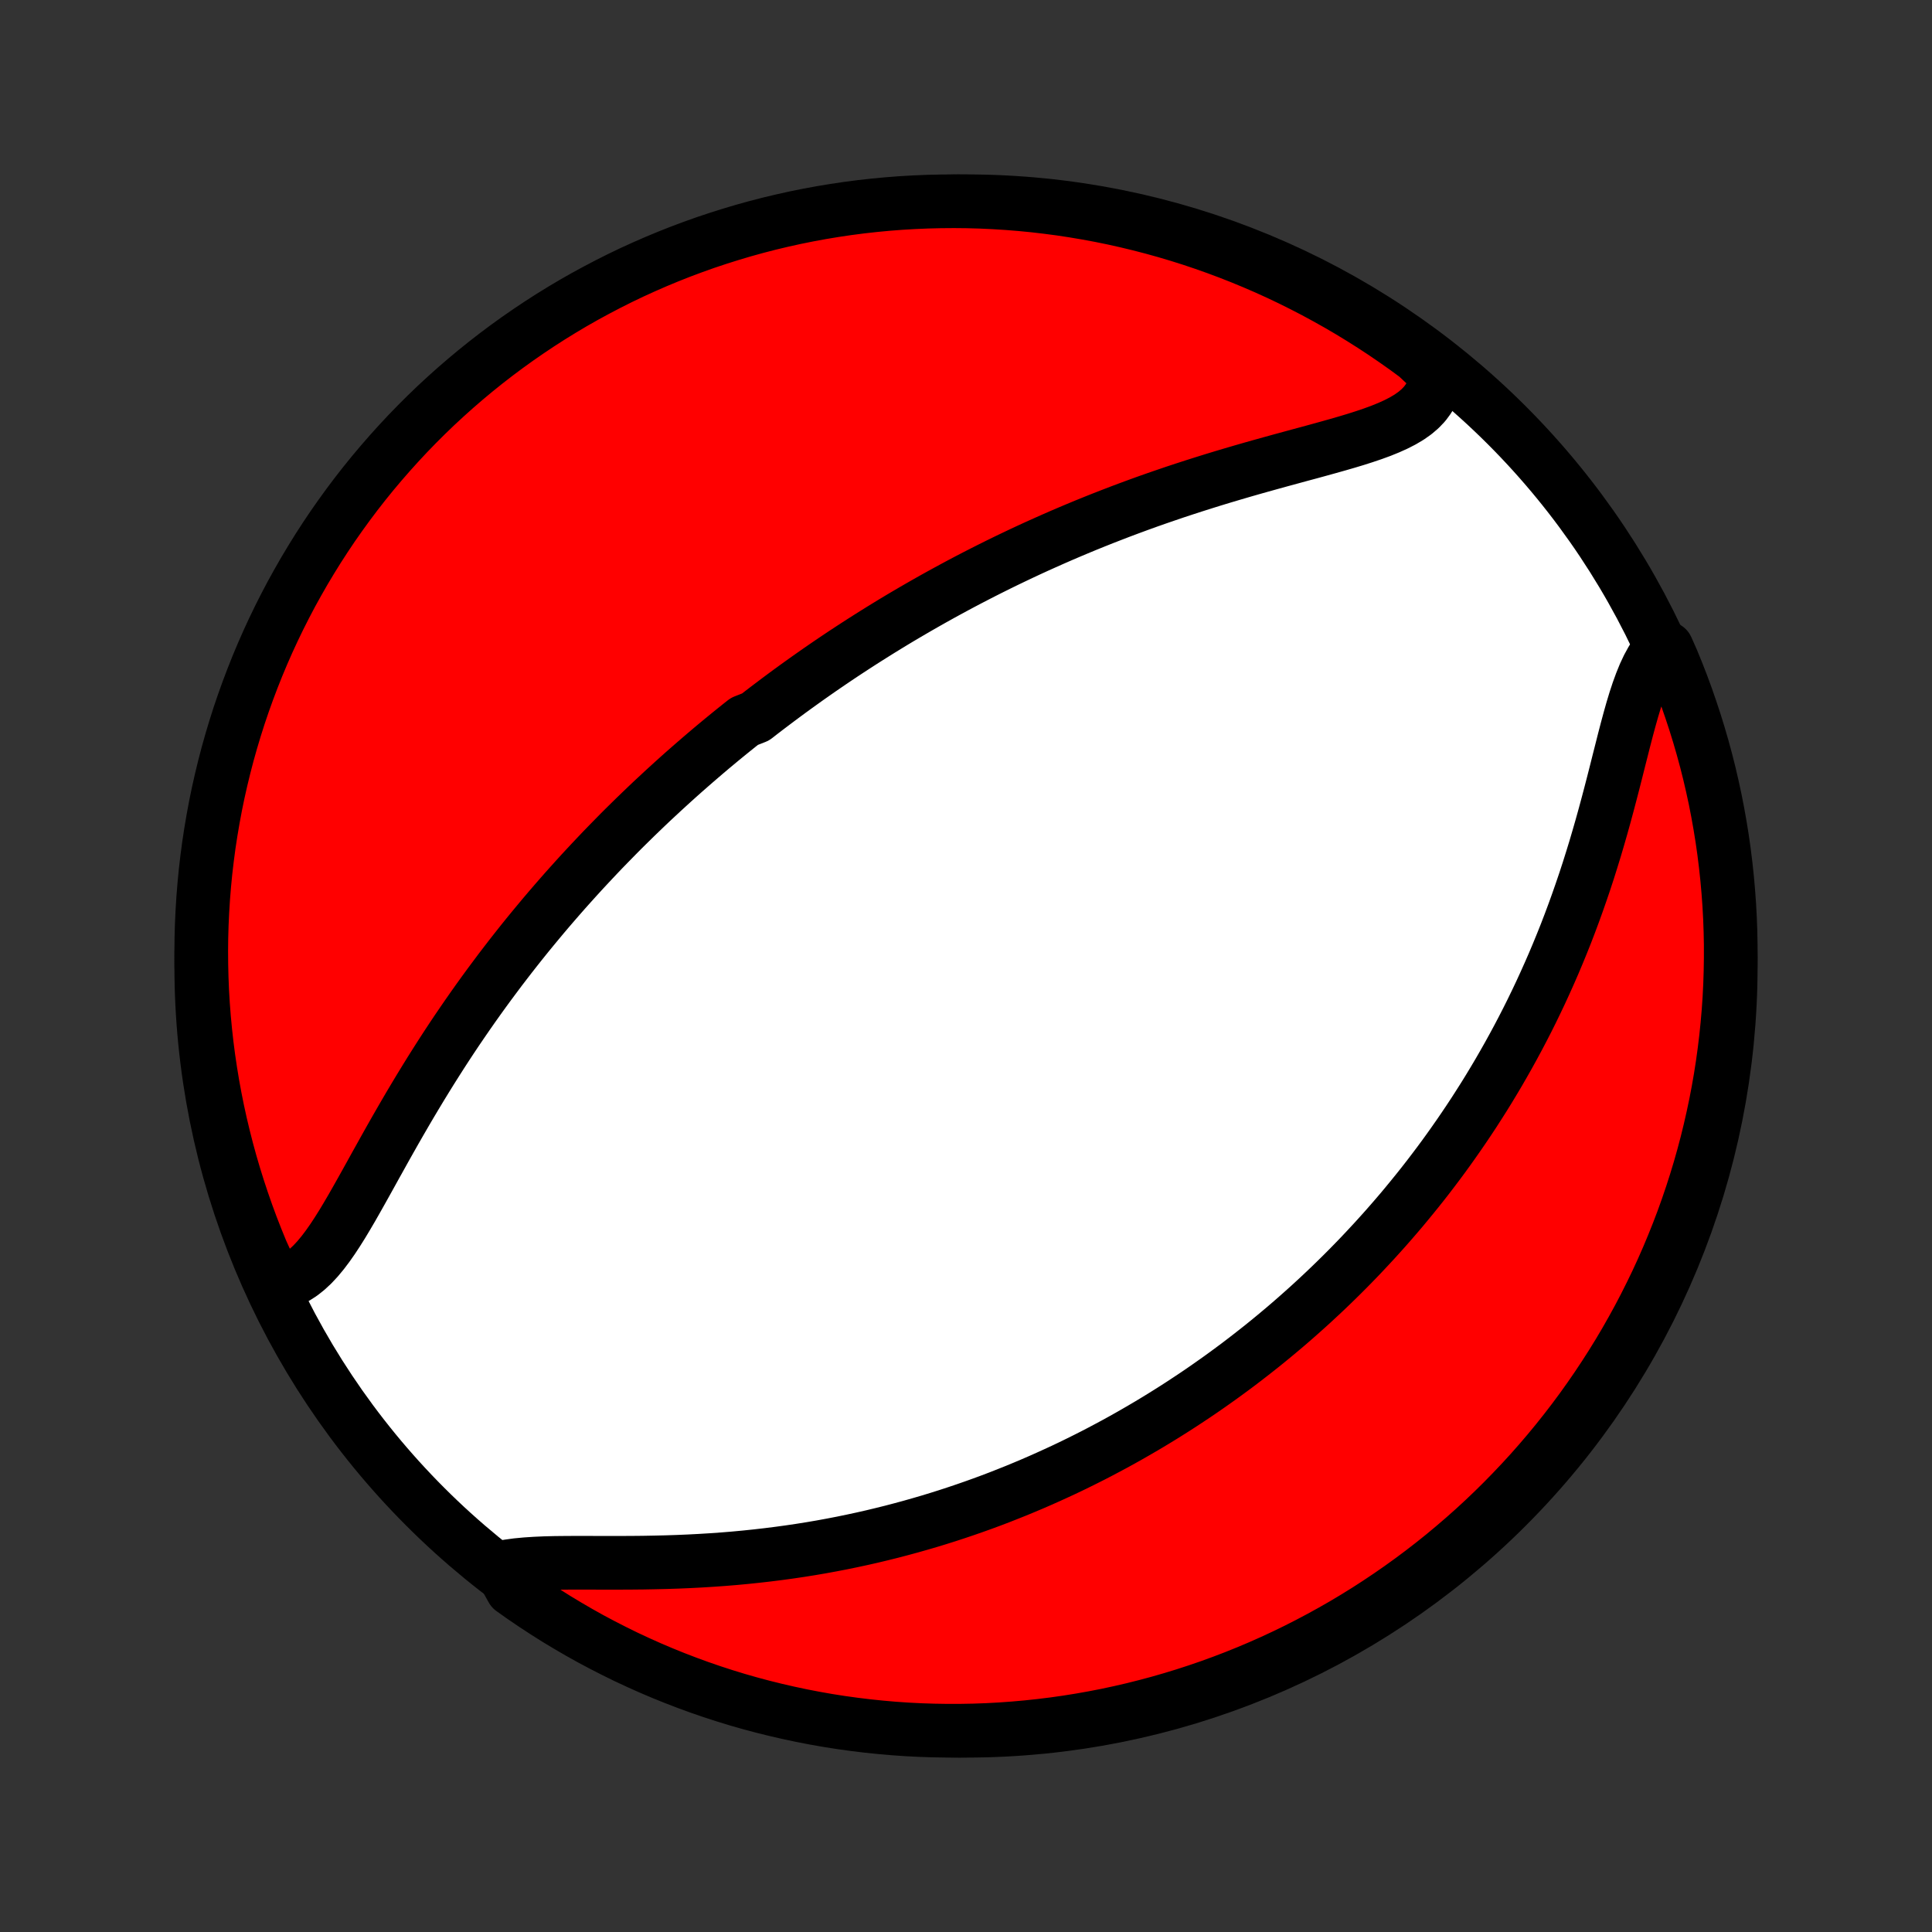 <?xml version="1.0" encoding="utf-8" standalone="no"?>
<!DOCTYPE svg PUBLIC "-//W3C//DTD SVG 1.1//EN"
  "http://www.w3.org/Graphics/SVG/1.1/DTD/svg11.dtd">
<!-- Created with matplotlib (http://matplotlib.org/) -->
<svg height="72pt" version="1.1" viewBox="0 0 72 72" width="72pt" xmlns="http://www.w3.org/2000/svg" xmlns:xlink="http://www.w3.org/1999/xlink">
 <rect x="0" y="0" width="72" height="72" fill="#333333" stroke="none"/>
 <defs>
  <style type="text/css">
*{stroke-linecap:butt;stroke-linejoin:round;}
  </style>
 </defs>
 <g id="figure_1">
  <g id="patch_1">
   <path d="
M0 72
L72 72
L72 0
L0 0
z
" style="fill:none;"/>
  </g>
  <g id="axes_1">
   <g id="PatchCollection_1">
    <defs>
     <path d="
M36 -7.5
C43.558 -7.5 50.808 -10.503 56.153 -15.848
C61.497 -21.192 64.5 -28.442 64.5 -36
C64.5 -43.558 61.497 -50.808 56.153 -56.153
C50.808 -61.497 43.558 -64.5 36 -64.5
C28.442 -64.5 21.192 -61.497 15.848 -56.153
C10.503 -50.808 7.5 -43.558 7.5 -36
C7.5 -28.442 10.503 -21.192 15.848 -15.848
C21.192 -10.503 28.442 -7.5 36 -7.5
z
" id="C0_0_a811fe30f3"/>
     <path d="
M10.306 -24.141
L10.55 -24.192
L10.785 -24.273
L11.011 -24.384
L11.228 -24.523
L11.437 -24.688
L11.639 -24.876
L11.835 -25.086
L12.026 -25.316
L12.212 -25.562
L12.395 -25.823
L12.575 -26.097
L12.754 -26.382
L12.931 -26.677
L13.108 -26.979
L13.284 -27.288
L13.461 -27.602
L13.638 -27.919
L13.816 -28.24
L13.995 -28.564
L14.176 -28.888
L14.357 -29.214
L14.54 -29.539
L14.724 -29.864
L14.91 -30.188
L15.097 -30.511
L15.285 -30.832
L15.475 -31.151
L15.666 -31.468
L15.858 -31.782
L16.051 -32.094
L16.246 -32.403
L16.441 -32.709
L16.637 -33.011
L16.834 -33.311
L17.032 -33.607
L17.231 -33.899
L17.43 -34.188
L17.63 -34.474
L17.83 -34.756
L18.031 -35.035
L18.232 -35.31
L18.434 -35.581
L18.635 -35.85
L18.837 -36.114
L19.039 -36.376
L19.241 -36.633
L19.443 -36.888
L19.645 -37.139
L19.848 -37.387
L20.05 -37.631
L20.252 -37.873
L20.454 -38.111
L20.656 -38.346
L20.858 -38.578
L21.06 -38.808
L21.262 -39.034
L21.464 -39.258
L21.665 -39.479
L21.867 -39.697
L22.068 -39.912
L22.269 -40.125
L22.47 -40.336
L22.672 -40.544
L22.873 -40.749
L23.073 -40.953
L23.274 -41.154
L23.475 -41.352
L23.676 -41.549
L23.877 -41.743
L24.078 -41.936
L24.279 -42.127
L24.481 -42.315
L24.682 -42.502
L24.884 -42.687
L25.085 -42.87
L25.287 -43.052
L25.489 -43.232
L25.692 -43.41
L25.895 -43.587
L26.098 -43.762
L26.301 -43.936
L26.505 -44.109
L26.71 -44.28
L26.915 -44.45
L27.12 -44.618
L27.326 -44.785
L27.533 -44.951
L27.741 -45.116
L28.158 -45.28
L28.367 -45.443
L28.578 -45.605
L28.79 -45.765
L29.002 -45.925
L29.216 -46.084
L29.43 -46.242
L29.646 -46.399
L29.863 -46.555
L30.081 -46.711
L30.3 -46.865
L30.52 -47.019
L30.742 -47.172
L30.966 -47.325
L31.191 -47.477
L31.417 -47.628
L31.645 -47.778
L31.875 -47.928
L32.107 -48.078
L32.34 -48.226
L32.575 -48.374
L32.812 -48.522
L33.051 -48.669
L33.292 -48.816
L33.535 -48.962
L33.78 -49.107
L34.028 -49.252
L34.277 -49.396
L34.529 -49.54
L34.784 -49.684
L35.041 -49.827
L35.3 -49.969
L35.562 -50.111
L35.827 -50.253
L36.095 -50.394
L36.365 -50.534
L36.638 -50.674
L36.914 -50.813
L37.193 -50.952
L37.475 -51.09
L37.76 -51.227
L38.048 -51.364
L38.339 -51.5
L38.633 -51.635
L38.931 -51.769
L39.232 -51.903
L39.536 -52.036
L39.844 -52.168
L40.155 -52.299
L40.469 -52.429
L40.787 -52.558
L41.108 -52.686
L41.432 -52.812
L41.759 -52.938
L42.09 -53.062
L42.424 -53.185
L42.761 -53.307
L43.102 -53.427
L43.445 -53.545
L43.791 -53.663
L44.14 -53.778
L44.491 -53.892
L44.845 -54.004
L45.2 -54.115
L45.558 -54.224
L45.918 -54.331
L46.279 -54.437
L46.64 -54.541
L47.002 -54.643
L47.365 -54.744
L47.727 -54.844
L48.088 -54.942
L48.447 -55.04
L48.805 -55.136
L49.159 -55.233
L49.509 -55.33
L49.854 -55.427
L50.193 -55.525
L50.525 -55.625
L50.848 -55.728
L51.161 -55.834
L51.462 -55.944
L51.75 -56.061
L52.023 -56.184
L52.279 -56.315
L52.516 -56.456
L52.732 -56.608
L52.925 -56.773
L53.094 -56.951
L53.237 -57.144
L53.353 -57.353
L53.441 -57.578
L53.499 -57.821
L53.529 -58.08
L53.191 -58.356
L52.792 -58.731
L52.388 -59.028
L51.978 -59.317
L51.564 -59.6
L51.145 -59.875
L50.721 -60.143
L50.293 -60.404
L49.861 -60.657
L49.424 -60.902
L48.983 -61.141
L48.538 -61.371
L48.09 -61.594
L47.638 -61.809
L47.182 -62.016
L46.722 -62.215
L46.26 -62.406
L45.794 -62.589
L45.326 -62.764
L44.854 -62.931
L44.38 -63.09
L43.904 -63.24
L43.425 -63.382
L42.943 -63.516
L42.46 -63.641
L41.974 -63.758
L41.487 -63.867
L40.998 -63.967
L40.508 -64.058
L40.016 -64.141
L39.523 -64.216
L39.029 -64.281
L38.534 -64.339
L38.038 -64.387
L37.541 -64.427
L37.044 -64.458
L36.547 -64.481
L36.05 -64.495
L35.553 -64.5
L35.055 -64.496
L34.558 -64.484
L34.062 -64.463
L33.566 -64.434
L33.071 -64.396
L32.576 -64.349
L32.083 -64.294
L31.591 -64.23
L31.1 -64.157
L30.611 -64.076
L30.123 -63.986
L29.637 -63.888
L29.154 -63.781
L28.672 -63.666
L28.192 -63.542
L27.715 -63.41
L27.241 -63.269
L26.768 -63.12
L26.299 -62.964
L25.833 -62.798
L25.37 -62.625
L24.91 -62.443
L24.454 -62.254
L24.001 -62.056
L23.551 -61.851
L23.106 -61.638
L22.664 -61.416
L22.227 -61.187
L21.793 -60.951
L21.364 -60.707
L20.94 -60.455
L20.52 -60.196
L20.104 -59.929
L19.694 -59.655
L19.288 -59.374
L18.888 -59.086
L18.493 -58.791
L18.103 -58.489
L17.719 -58.18
L17.34 -57.864
L16.967 -57.542
L16.6 -57.213
L16.238 -56.878
L15.883 -56.536
L15.534 -56.188
L15.191 -55.834
L14.854 -55.473
L14.524 -55.107
L14.2 -54.735
L13.883 -54.358
L13.572 -53.974
L13.269 -53.586
L12.972 -53.191
L12.683 -52.792
L12.4 -52.388
L12.125 -51.978
L11.857 -51.564
L11.597 -51.145
L11.343 -50.721
L11.098 -50.293
L10.859 -49.861
L10.629 -49.424
L10.406 -48.983
L10.191 -48.538
L9.984 -48.09
L9.785 -47.638
L9.594 -47.182
L9.411 -46.722
L9.236 -46.26
L9.069 -45.794
L8.91 -45.326
L8.76 -44.854
L8.618 -44.38
L8.484 -43.904
L8.359 -43.425
L8.242 -42.943
L8.133 -42.46
L8.033 -41.974
L7.942 -41.487
L7.859 -40.998
L7.784 -40.508
L7.719 -40.016
L7.661 -39.523
L7.613 -39.029
L7.573 -38.534
L7.542 -38.038
L7.519 -37.541
L7.505 -37.044
L7.5 -36.547
L7.504 -36.05
L7.516 -35.553
L7.536 -35.055
L7.566 -34.558
L7.604 -34.062
L7.651 -33.566
L7.706 -33.071
L7.77 -32.576
L7.843 -32.083
L7.924 -31.591
L8.014 -31.1
L8.112 -30.611
L8.219 -30.123
L8.335 -29.637
L8.458 -29.154
L8.59 -28.672
L8.731 -28.192
L8.88 -27.715
L9.037 -27.241
L9.202 -26.768
L9.375 -26.299
L9.557 -25.833
L9.746 -25.37
z
" id="C0_1_33460463f9"/>
     <path d="
M18.64 -13.573
L18.943 -13.631
L19.264 -13.675
L19.601 -13.707
L19.954 -13.73
L20.32 -13.746
L20.697 -13.755
L21.085 -13.759
L21.482 -13.761
L21.886 -13.761
L22.296 -13.759
L22.711 -13.759
L23.13 -13.759
L23.551 -13.761
L23.976 -13.765
L24.401 -13.773
L24.827 -13.783
L25.253 -13.797
L25.678 -13.815
L26.103 -13.837
L26.526 -13.863
L26.947 -13.893
L27.365 -13.927
L27.781 -13.966
L28.194 -14.009
L28.604 -14.056
L29.011 -14.107
L29.414 -14.162
L29.814 -14.221
L30.209 -14.284
L30.601 -14.351
L30.989 -14.422
L31.372 -14.496
L31.751 -14.574
L32.127 -14.655
L32.497 -14.739
L32.864 -14.827
L33.226 -14.917
L33.584 -15.011
L33.938 -15.107
L34.287 -15.206
L34.633 -15.307
L34.974 -15.411
L35.31 -15.517
L35.643 -15.626
L35.972 -15.737
L36.297 -15.85
L36.618 -15.965
L36.935 -16.082
L37.248 -16.201
L37.557 -16.323
L37.863 -16.445
L38.165 -16.57
L38.464 -16.696
L38.759 -16.824
L39.051 -16.954
L39.339 -17.085
L39.625 -17.217
L39.907 -17.351
L40.186 -17.487
L40.462 -17.624
L40.735 -17.762
L41.005 -17.902
L41.273 -18.044
L41.538 -18.186
L41.8 -18.33
L42.059 -18.475
L42.316 -18.622
L42.571 -18.77
L42.824 -18.919
L43.074 -19.07
L43.321 -19.221
L43.567 -19.375
L43.811 -19.529
L44.052 -19.685
L44.292 -19.843
L44.53 -20.001
L44.766 -20.161
L45 -20.323
L45.232 -20.486
L45.463 -20.65
L45.692 -20.816
L45.919 -20.983
L46.146 -21.152
L46.37 -21.323
L46.593 -21.495
L46.815 -21.669
L47.036 -21.844
L47.255 -22.021
L47.473 -22.2
L47.69 -22.381
L47.906 -22.563
L48.12 -22.747
L48.334 -22.934
L48.546 -23.122
L48.758 -23.312
L48.968 -23.504
L49.178 -23.699
L49.387 -23.895
L49.595 -24.094
L49.802 -24.295
L50.008 -24.498
L50.214 -24.704
L50.419 -24.913
L50.623 -25.123
L50.826 -25.337
L51.028 -25.553
L51.23 -25.771
L51.431 -25.993
L51.632 -26.217
L51.832 -26.445
L52.031 -26.675
L52.23 -26.908
L52.427 -27.145
L52.624 -27.385
L52.821 -27.628
L53.017 -27.874
L53.212 -28.124
L53.406 -28.378
L53.6 -28.635
L53.793 -28.896
L53.985 -29.161
L54.176 -29.43
L54.366 -29.702
L54.556 -29.979
L54.744 -30.259
L54.932 -30.544
L55.118 -30.834
L55.304 -31.127
L55.488 -31.425
L55.671 -31.728
L55.853 -32.035
L56.033 -32.347
L56.212 -32.663
L56.389 -32.984
L56.565 -33.31
L56.739 -33.641
L56.911 -33.976
L57.081 -34.316
L57.249 -34.662
L57.415 -35.012
L57.578 -35.367
L57.739 -35.726
L57.898 -36.09
L58.054 -36.46
L58.207 -36.833
L58.358 -37.211
L58.505 -37.594
L58.649 -37.98
L58.79 -38.371
L58.928 -38.766
L59.063 -39.163
L59.194 -39.564
L59.321 -39.968
L59.446 -40.374
L59.566 -40.782
L59.684 -41.192
L59.798 -41.602
L59.909 -42.013
L60.017 -42.422
L60.123 -42.831
L60.226 -43.236
L60.327 -43.639
L60.428 -44.036
L60.527 -44.428
L60.627 -44.812
L60.728 -45.187
L60.831 -45.552
L60.937 -45.903
L61.048 -46.24
L61.165 -46.561
L61.288 -46.863
L61.42 -47.144
L61.562 -47.403
L61.715 -47.637
L62.118 -47.846
L62.313 -47.407
L62.5 -46.95
L62.679 -46.489
L62.85 -46.025
L63.012 -45.557
L63.167 -45.087
L63.313 -44.615
L63.451 -44.139
L63.581 -43.661
L63.702 -43.181
L63.814 -42.699
L63.919 -42.214
L64.014 -41.728
L64.101 -41.24
L64.18 -40.75
L64.25 -40.259
L64.311 -39.766
L64.364 -39.273
L64.408 -38.778
L64.444 -38.283
L64.471 -37.786
L64.489 -37.29
L64.499 -36.793
L64.499 -36.295
L64.491 -35.798
L64.475 -35.301
L64.45 -34.803
L64.416 -34.307
L64.373 -33.81
L64.322 -33.315
L64.262 -32.82
L64.194 -32.326
L64.117 -31.834
L64.031 -31.342
L63.937 -30.852
L63.834 -30.364
L63.723 -29.877
L63.604 -29.392
L63.476 -28.909
L63.34 -28.429
L63.195 -27.95
L63.042 -27.474
L62.881 -27.001
L62.712 -26.53
L62.534 -26.063
L62.348 -25.598
L62.155 -25.137
L61.953 -24.678
L61.744 -24.224
L61.526 -23.773
L61.301 -23.325
L61.069 -22.882
L60.828 -22.442
L60.58 -22.006
L60.325 -21.575
L60.062 -21.149
L59.791 -20.726
L59.514 -20.309
L59.229 -19.896
L58.938 -19.488
L58.639 -19.085
L58.333 -18.687
L58.021 -18.295
L57.702 -17.908
L57.376 -17.526
L57.044 -17.15
L56.705 -16.78
L56.36 -16.416
L56.009 -16.057
L55.652 -15.705
L55.289 -15.359
L54.92 -15.019
L54.545 -14.686
L54.164 -14.359
L53.778 -14.038
L53.387 -13.725
L52.99 -13.418
L52.588 -13.118
L52.181 -12.825
L51.769 -12.539
L51.352 -12.26
L50.931 -11.988
L50.505 -11.724
L50.075 -11.467
L49.64 -11.218
L49.201 -10.976
L48.758 -10.742
L48.312 -10.515
L47.861 -10.296
L47.407 -10.085
L46.95 -9.882
L46.489 -9.687
L46.025 -9.5
L45.557 -9.321
L45.087 -9.15
L44.615 -8.988
L44.139 -8.833
L43.661 -8.687
L43.181 -8.549
L42.699 -8.42
L42.214 -8.298
L41.728 -8.186
L41.24 -8.081
L40.75 -7.986
L40.259 -7.899
L39.766 -7.82
L39.273 -7.75
L38.778 -7.689
L38.283 -7.636
L37.786 -7.592
L37.29 -7.556
L36.793 -7.529
L36.295 -7.511
L35.798 -7.502
L35.301 -7.501
L34.803 -7.509
L34.307 -7.525
L33.81 -7.55
L33.315 -7.584
L32.82 -7.627
L32.326 -7.678
L31.834 -7.738
L31.342 -7.806
L30.852 -7.883
L30.364 -7.969
L29.877 -8.063
L29.392 -8.166
L28.909 -8.277
L28.429 -8.396
L27.95 -8.524
L27.474 -8.66
L27.001 -8.805
L26.53 -8.958
L26.063 -9.119
L25.598 -9.289
L25.137 -9.466
L24.678 -9.652
L24.224 -9.845
L23.773 -10.047
L23.325 -10.256
L22.882 -10.474
L22.442 -10.699
L22.006 -10.931
L21.575 -11.172
L21.149 -11.42
L20.726 -11.675
L20.309 -11.938
L19.896 -12.209
L19.488 -12.486
L19.085 -12.771
z
" id="C0_2_0d9224439f"/>
    </defs>
    <g clip-path="url(#p1bffca34e9)">
     <use style="fill:#ffffff;stroke:#000000;stroke-width:2.0;" x="0.0" xlink:href="#C0_0_a811fe30f3" y="72.0"/>
    </g>
    <g clip-path="url(#p1bffca34e9)">
     <use style="fill:#ff0000;stroke:#000000;stroke-width:2.0;" x="0.0" xlink:href="#C0_1_33460463f9" y="72.0"/>
    </g>
    <g clip-path="url(#p1bffca34e9)">
     <use style="fill:#ff0000;stroke:#000000;stroke-width:2.0;" x="0.0" xlink:href="#C0_2_0d9224439f" y="72.0"/>
    </g>
   </g>
  </g>
 </g>
 <defs>
  <clipPath id="p1bffca34e9">
   <rect height="72.0" width="72.0" x="0.0" y="0.0"/>
  </clipPath>
 </defs>
</svg>
